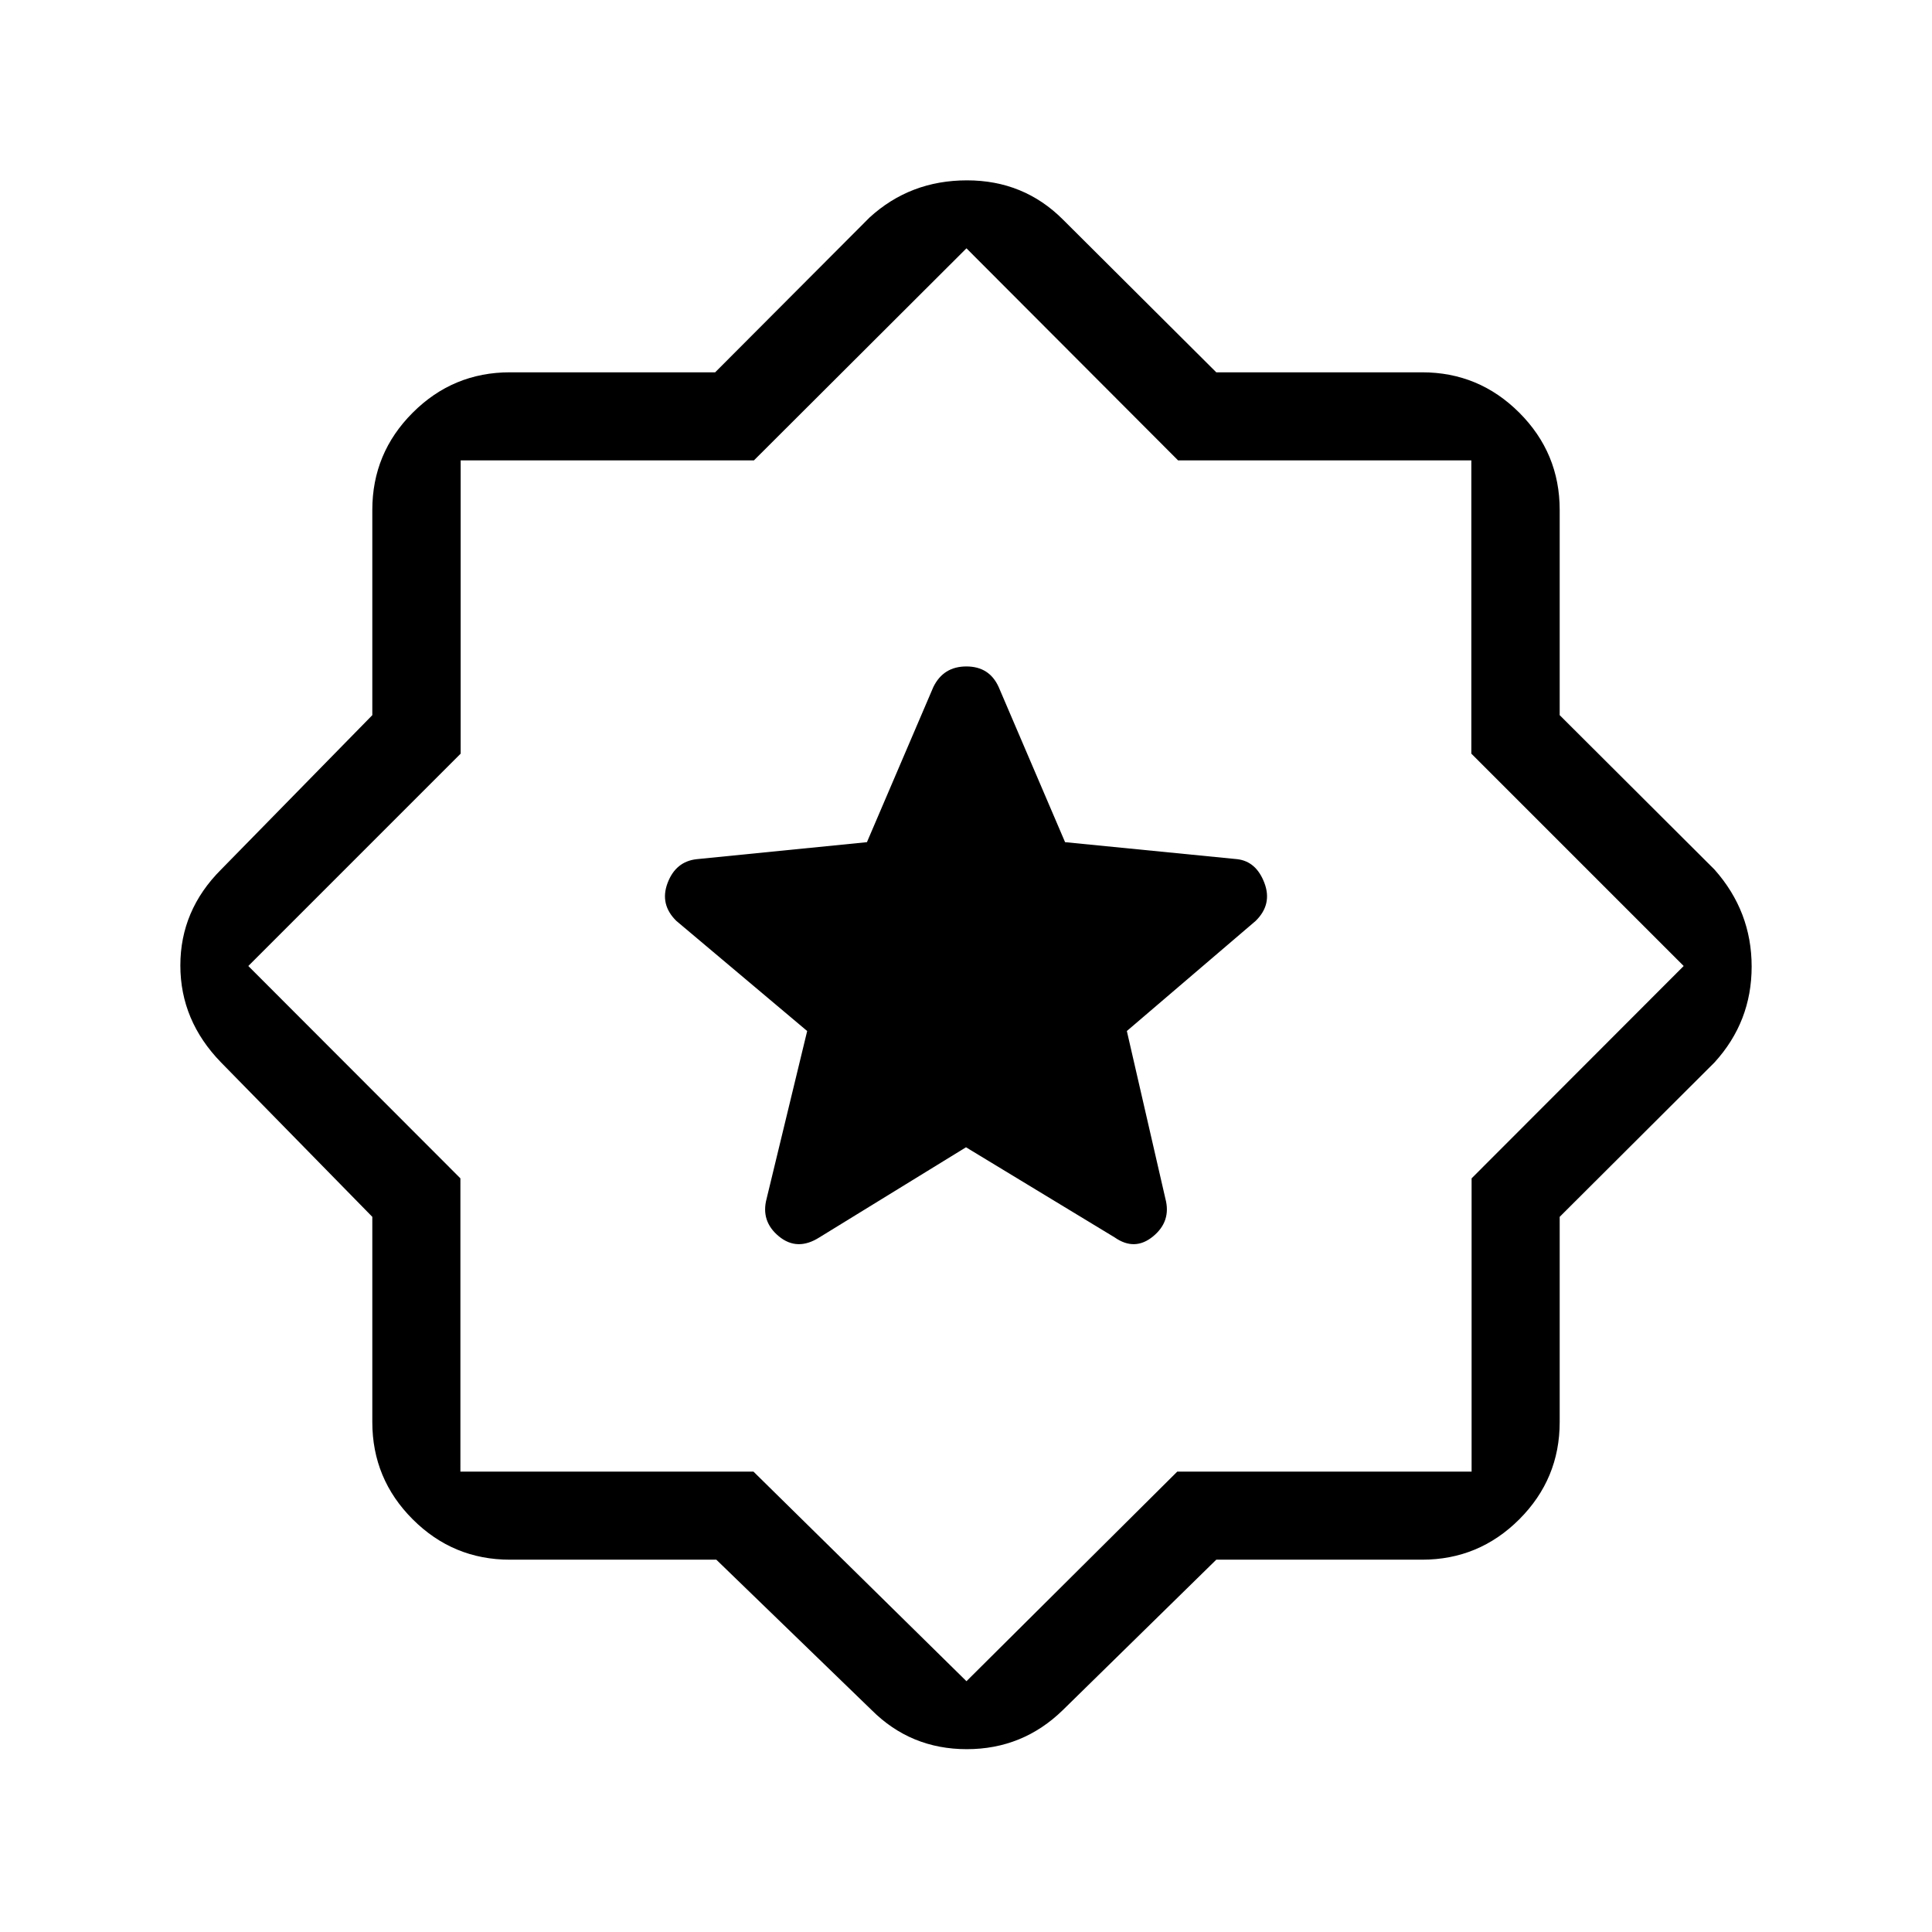 <svg xmlns="http://www.w3.org/2000/svg" height="48" viewBox="0 -960 960 960" width="48"><path d="m604.361-185-76.207 74.693q-19.923 19.461-47.769 19.461-27.847 0-47.308-19.461L355.936-185H253.384q-28.25 0-48.317-20.067T185-253.384v-101.975l-75.154-76.718q-20.23-20.787-20.23-48.201t20.23-47.645L185-604.641v-101.975q0-28.25 20.067-48.317T253.384-775h101.975l76.718-76.923q20.181-18.462 48.398-18.462 28.217 0 47.679 19.462L604.361-775h102.255q28.25 0 48.317 20.067T775-706.616v101.975l76.923 76.718q18.462 20.787 18.462 48.201t-18.462 47.645L775-355.359v101.975q0 28.25-20.067 48.317T706.616-185H604.361Zm-124.13-295.231Zm0 355.616 104.75-104.154h146.25v-145.718L836.615-480 731.103-585.513v-145.718H585.385L480.231-836.615 374.615-731.231H228.897v145.718L123.385-480l105.384 105.513v145.718h145.616l105.846 104.154ZM480-389.923l73.846 44.769q10 7 19.116-.5 9.115-7.5 6.115-18.73l-19.154-83.308 63.996-54.708q8.389-8.215 4.354-18.872-4.035-10.657-13.427-11.805l-85.619-8.455-32.996-77.084q-4.623-10.23-16.042-10.23-11.42 0-16.42 10.23l-32.996 77.084-84.619 8.455q-10.392 1.148-14.427 11.805t4.354 18.872l64.996 54.708-20.154 83.308q-3 11.23 6.115 18.73 9.116 7.5 20.116.5L480-389.923Z"/></svg>